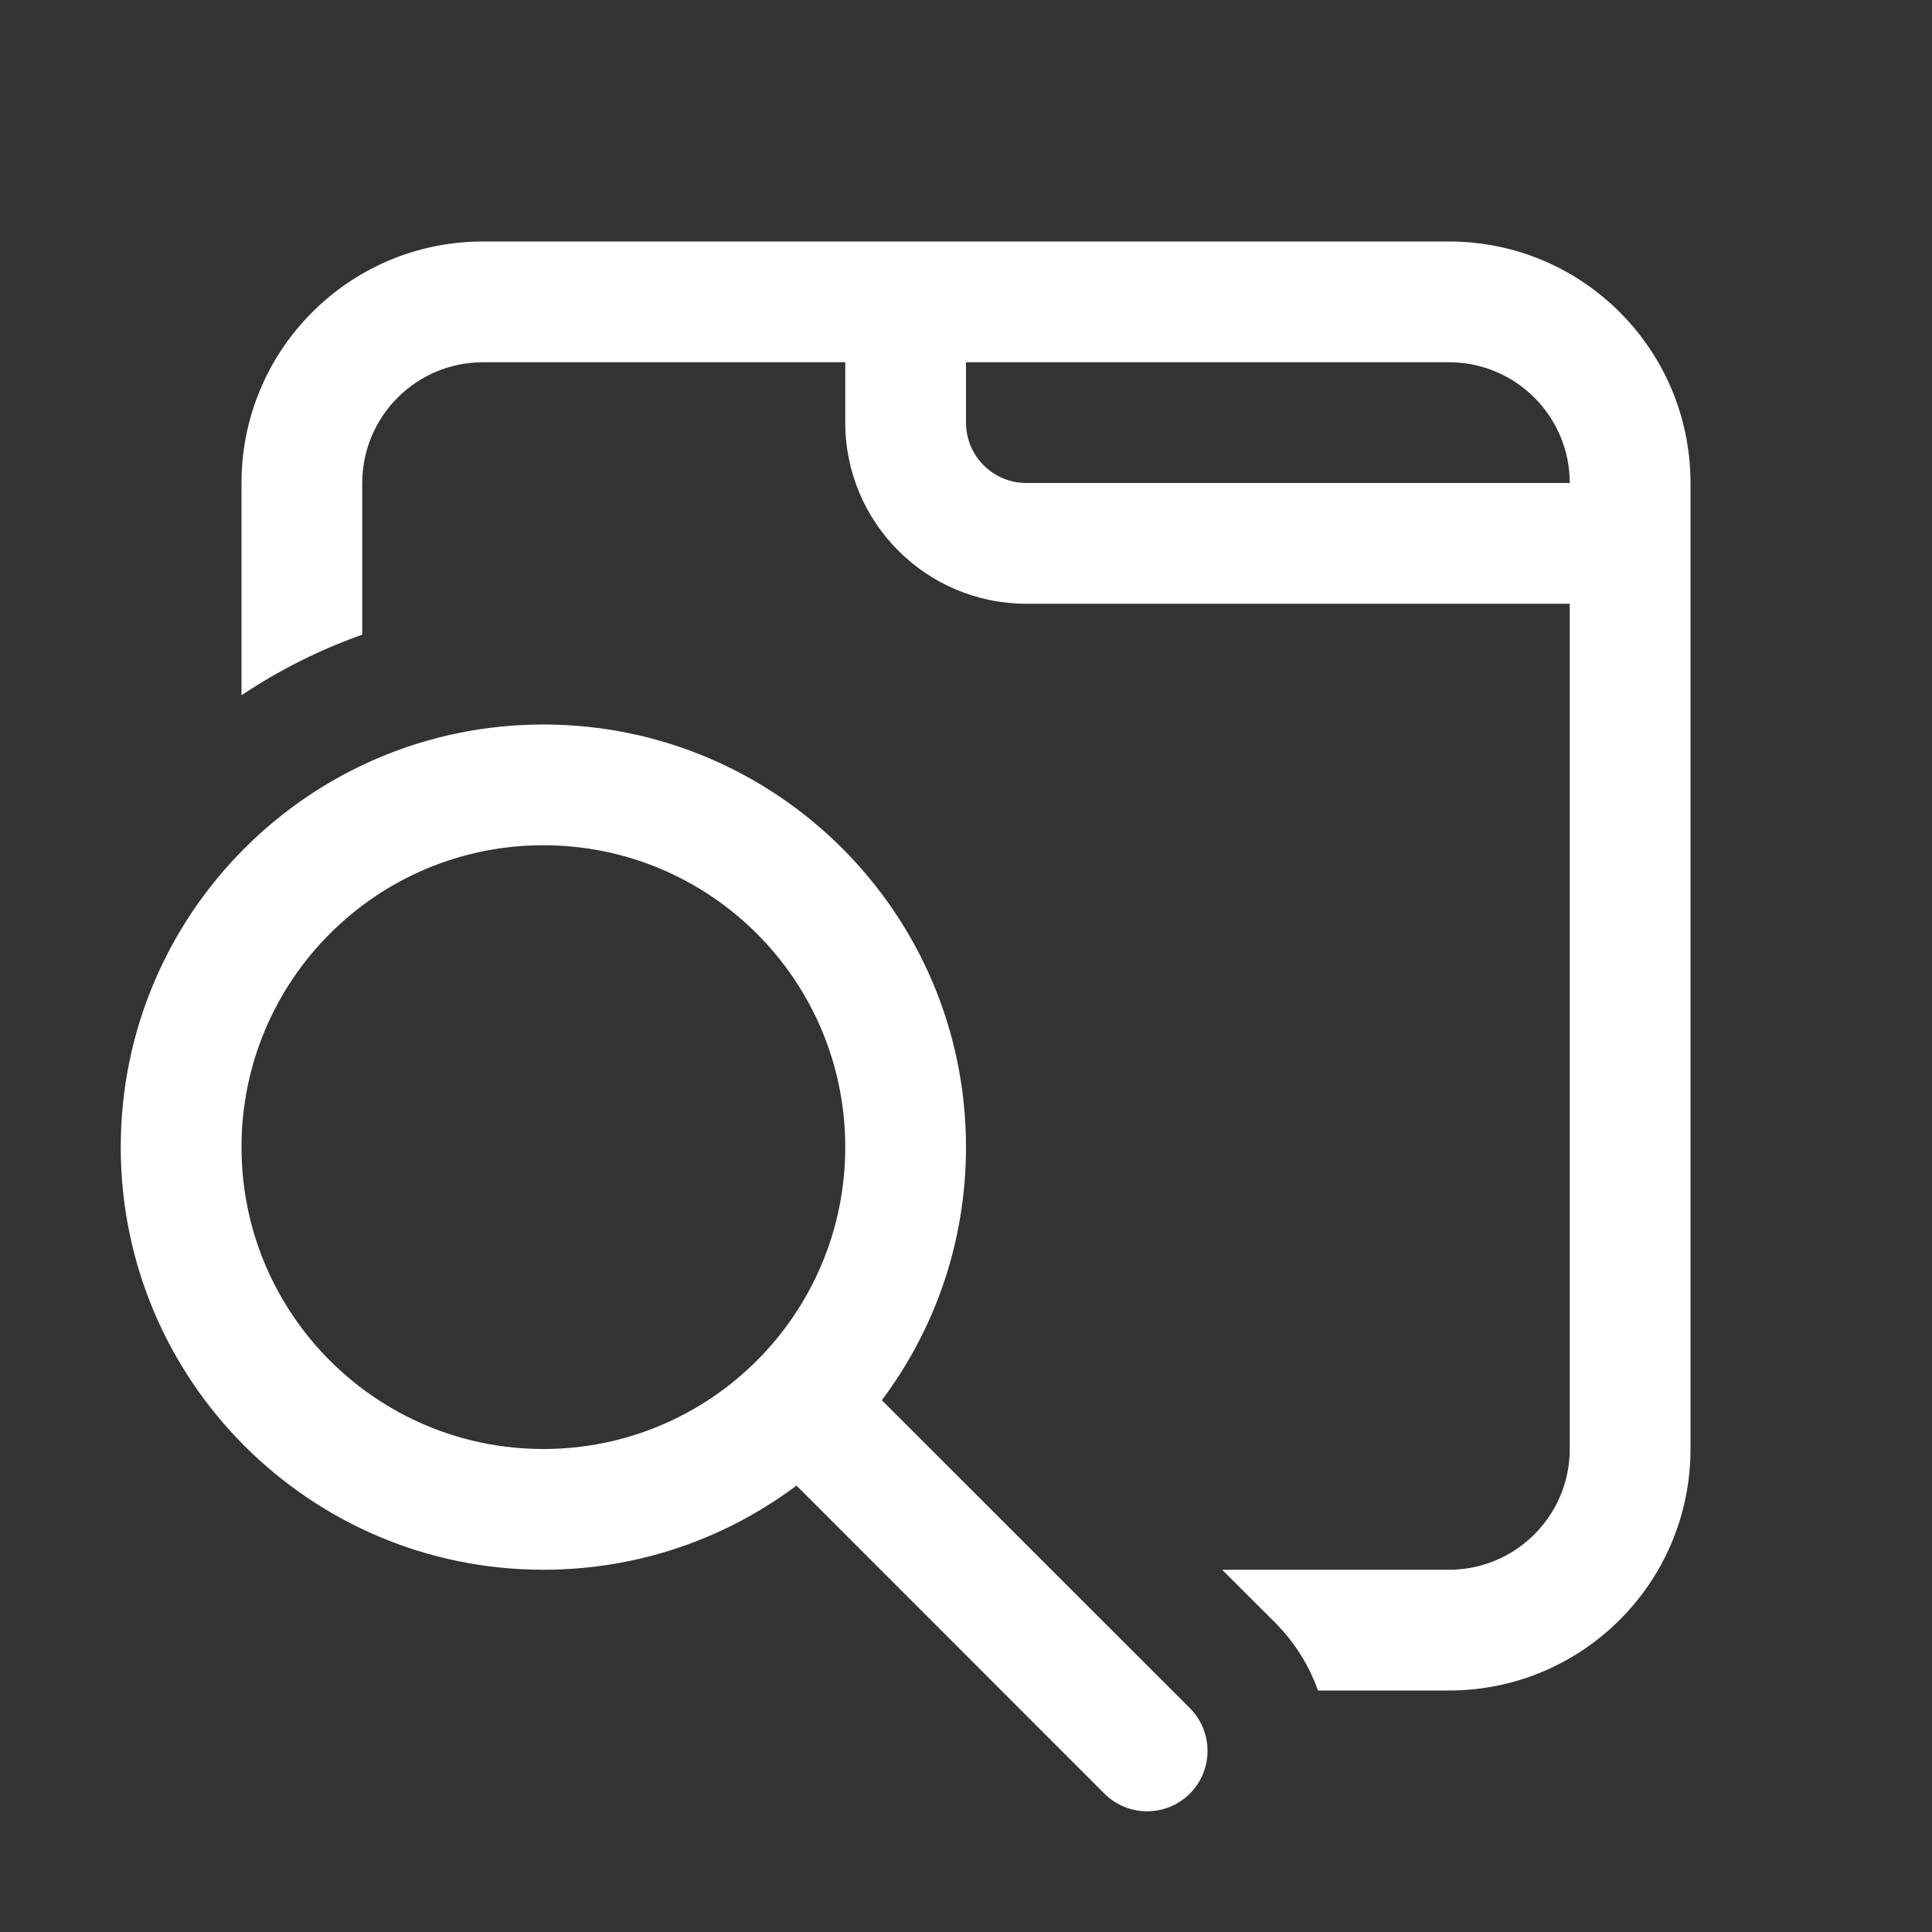 <svg width="16" height="16" viewBox="0 0 16 16" fill="none" xmlns="http://www.w3.org/2000/svg">
<rect x="0" y="0" width="16" height="16" fill="#333333" stroke="none"/>
<path d="M2 4C2 2.895 2.895 2 4 2H12C13.105 2 14 2.895 14 4V12C14 13.105 13.105 14 12 14H10.915C10.842 13.795 10.724 13.603 10.561 13.439L10.121 13H12C12.552 13 13 12.552 13 12V5H8.5C7.672 5 7 4.328 7 3.5V3H4C3.448 3 3 3.448 3 4V5.256C2.644 5.382 2.309 5.551 2 5.758V4ZM8.5 4H13C13 3.448 12.552 3 12 3H8V3.5C8 3.776 8.224 4 8.5 4ZM4.5 13C5.286 13 6.012 12.741 6.596 12.303L9.146 14.854C9.342 15.049 9.658 15.049 9.854 14.854C10.049 14.658 10.049 14.342 9.854 14.146L7.303 11.596C7.741 11.012 8 10.286 8 9.5C8 7.567 6.433 6 4.5 6C2.567 6 1 7.567 1 9.5C1 11.433 2.567 13 4.5 13ZM4.5 12C3.119 12 2 10.881 2 9.5C2 8.119 3.119 7 4.5 7C5.881 7 7 8.119 7 9.5C7 10.881 5.881 12 4.5 12Z" fill="#ffffff"/>
</svg>
